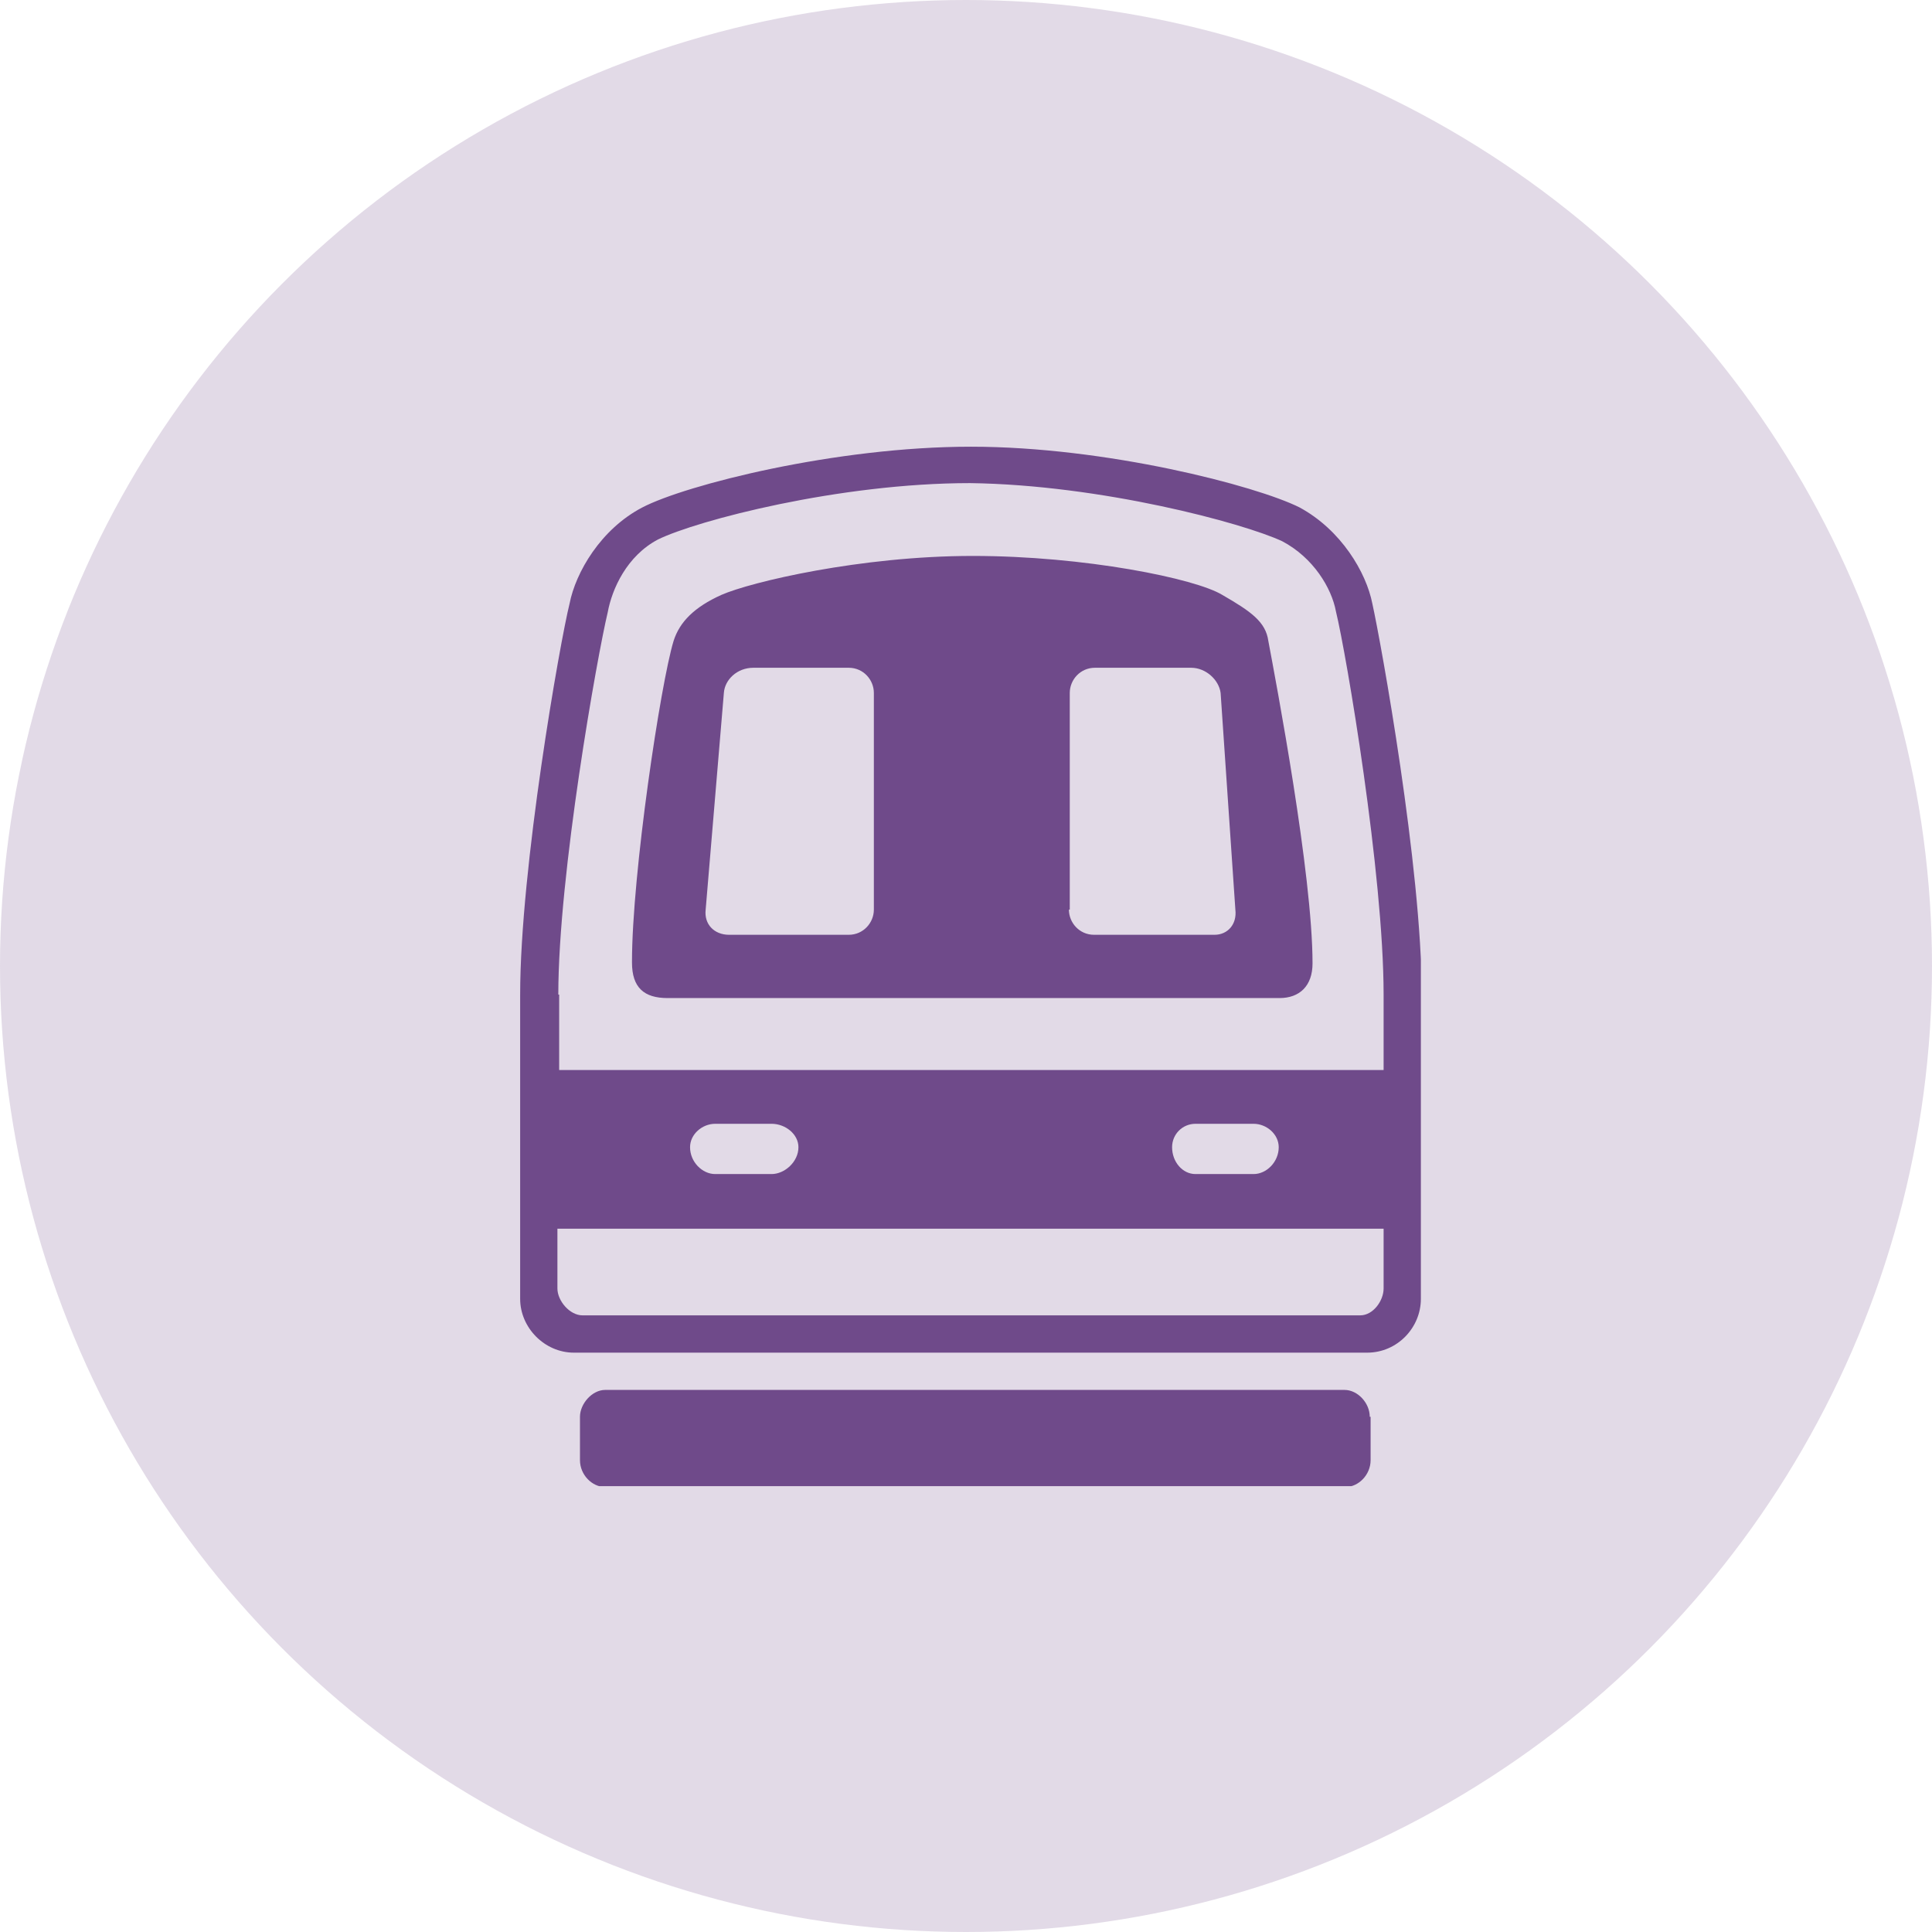 <svg width="52" height="52" viewBox="0 0 52 52" fill="none" xmlns="http://www.w3.org/2000/svg">
<circle opacity="0.2" cx="26" cy="26" r="26" fill="#6F4A8A"/>
<g clip-path="url(#clip0_274_289)">
<path d="M38.243 26.77V34.96C38.243 35.73 37.613 36.407 36.797 36.407H15.447C14.653 36.407 14 35.73 14 34.96V26.77C14 23.363 15.073 17.273 15.33 16.247C15.493 15.407 16.17 14.24 17.29 13.657C18.457 13.05 22.493 12.023 26.133 12.023C29.773 12.023 33.81 13.073 34.977 13.657C36.097 14.263 36.773 15.407 36.937 16.247C37.17 17.297 38.267 23.363 38.267 26.77H38.243ZM37.24 34.68V33.07H15.003V34.68C15.003 35.007 15.33 35.403 15.68 35.403H36.61C36.96 35.403 37.24 35.007 37.24 34.68ZM15.05 26.77V28.8H37.24V26.77C37.24 23.527 36.237 17.6 35.957 16.457C35.84 15.827 35.35 15.01 34.51 14.567C33.46 14.077 29.633 13.05 26.11 13.003C22.587 13.003 18.76 14.007 17.71 14.52C16.87 14.963 16.473 15.85 16.357 16.48C16.077 17.647 15.027 23.527 15.027 26.77H15.05ZM36.89 38.133V39.3C36.89 39.697 36.563 40.023 36.213 40.023H16.287C15.937 40.023 15.61 39.697 15.61 39.3V38.133C15.61 37.783 15.937 37.41 16.287 37.41H36.19C36.54 37.41 36.867 37.76 36.867 38.133H36.89ZM17.01 25.883C17.01 23.527 17.78 18.393 18.13 17.25C18.293 16.737 18.69 16.34 19.413 16.013C20.207 15.663 23.17 14.963 26.18 14.963C29.19 14.963 32.177 15.57 32.9 16.013C33.67 16.457 34.067 16.737 34.137 17.25C34.347 18.37 35.327 23.527 35.327 25.93C35.327 26.537 34.977 26.863 34.44 26.863H17.967C17.337 26.863 17.01 26.583 17.01 25.907V25.883ZM20.767 30.247H19.25C18.9 30.247 18.573 30.527 18.573 30.877C18.573 31.273 18.9 31.6 19.25 31.6H20.767C21.117 31.6 21.49 31.273 21.49 30.877C21.49 30.527 21.14 30.247 20.767 30.247ZM19.647 25.16H22.843C23.24 25.16 23.52 24.833 23.52 24.483V18.65C23.52 18.3 23.24 17.973 22.843 17.973H20.277C19.833 17.973 19.507 18.3 19.483 18.65L18.993 24.483C18.947 24.88 19.227 25.16 19.623 25.16H19.647ZM28.77 24.483C28.77 24.833 29.05 25.16 29.447 25.16H32.69C33.04 25.16 33.297 24.88 33.25 24.483L32.853 18.65C32.807 18.3 32.457 17.973 32.06 17.973H29.47C29.073 17.973 28.793 18.3 28.793 18.65V24.483H28.77ZM33.74 30.247H32.177C31.827 30.247 31.547 30.527 31.547 30.877C31.547 31.273 31.827 31.6 32.177 31.6H33.74C34.09 31.6 34.417 31.273 34.417 30.877C34.417 30.527 34.09 30.247 33.74 30.247Z" fill="#6F4A8A"/>
</g>
<defs>
<clipPath id="clip0_274_289">
<rect width="24.243" height="28" fill="white" transform="translate(14 12)"/>
</clipPath>
</defs>
</svg>
